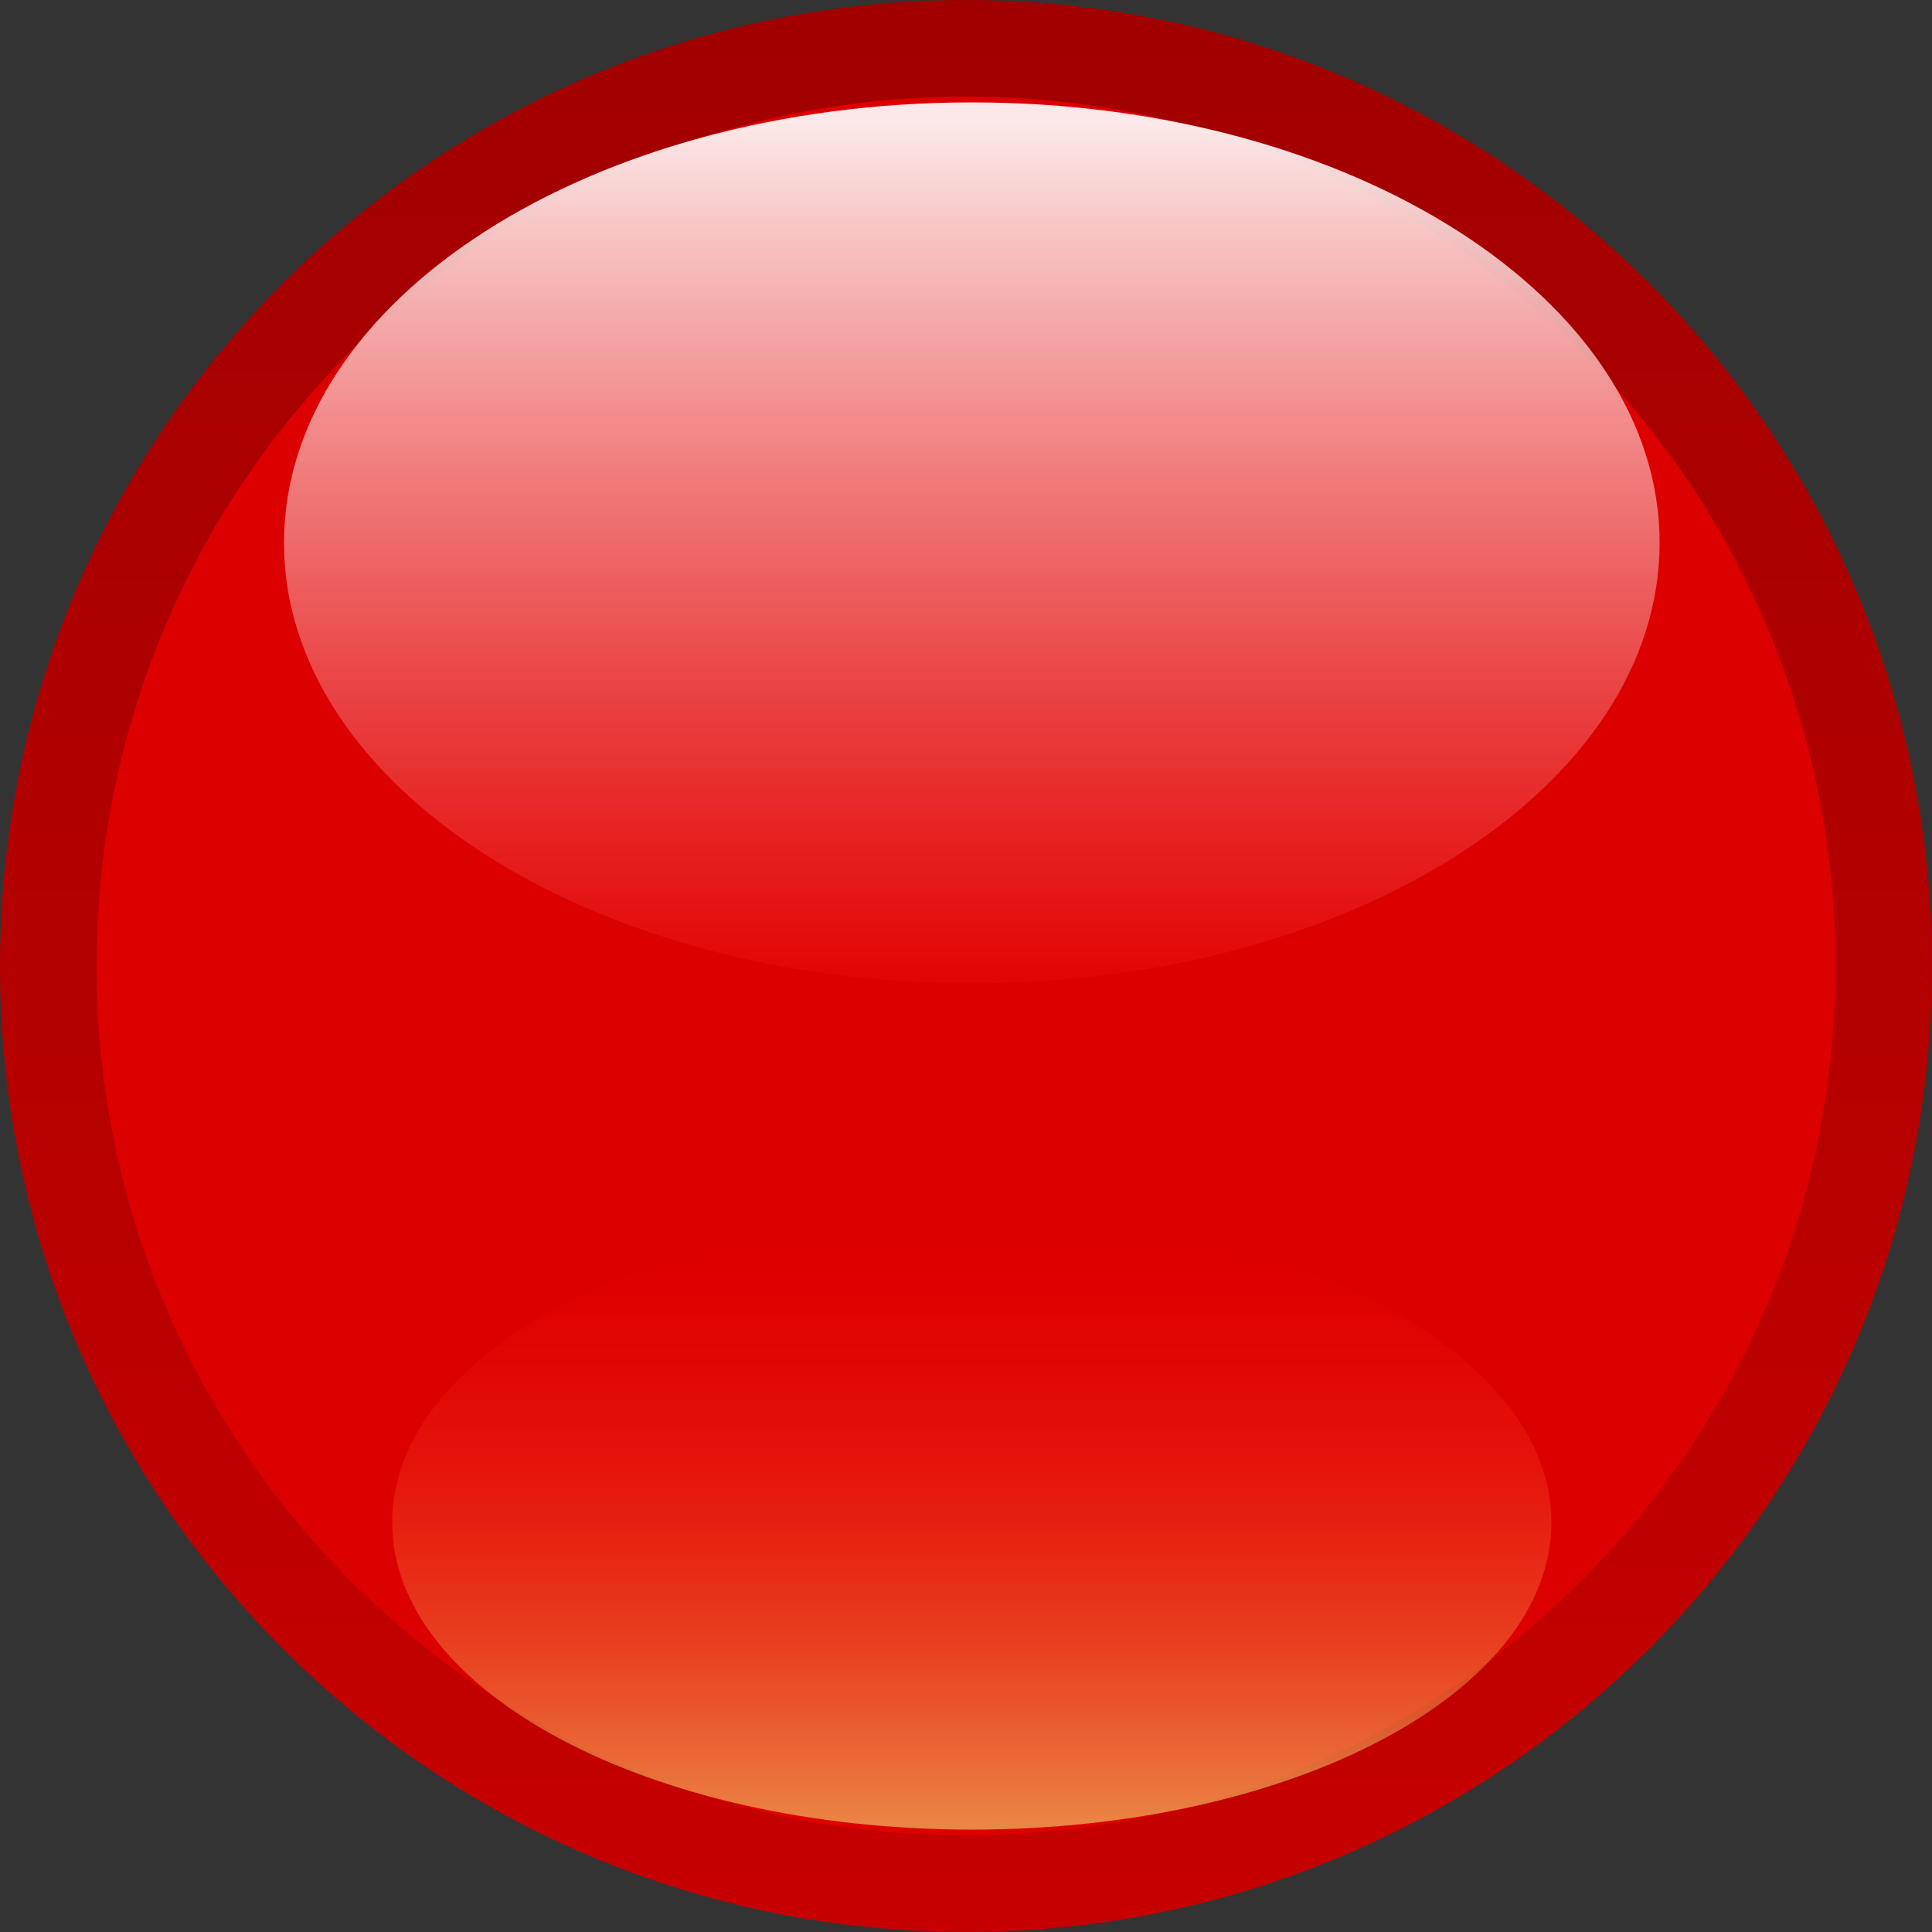 <svg xmlns="http://www.w3.org/2000/svg" xmlns:xlink="http://www.w3.org/1999/xlink" width="10" height="10"><rect width="100%" height="100%" fill="#333333" stroke="none"/><path style="fill:url(#q)" d="M125 10c-2.76 0-5-2.24-5-5s2.24-5 5-5 5 2.24 5 5-2.24 5-5 5z" transform="translate(-120)"/><path style="fill:#d00" d="M129.5 5c0 2.49-2.01 4.5-4.5 4.5s-4.5-2.01-4.5-4.5S122.51.5 125 .5s4.5 2.01 4.5 4.5z" transform="translate(-120)"/><path style="fill:url(#r)" d="M125.03.53c1.97 0 3.56 1.02 3.56 2.28 0 1.26-1.59 2.28-3.56 2.28s-3.56-1.02-3.56-2.28c0-1.26 1.59-2.28 3.56-2.28z" transform="translate(-120)"/><path style="fill:url(#s)" d="M125.03 9.47c1.66 0 3-.71 3-1.59 0-.88-1.34-1.59-3-1.59s-3 .71-3 1.59c0 .88 1.34 1.59 3 1.59z" transform="translate(-120)"/><defs><linearGradient id="t"><stop offset="0" stop-color="red" stop-opacity="0"/><stop offset="1" stop-color="#f0cb68" stop-opacity=".71"/></linearGradient><linearGradient id="u"><stop offset="0" stop-color="#e60000" stop-opacity=".65"/><stop offset="1" stop-color="#fff" stop-opacity=".91"/></linearGradient><linearGradient id="v"><stop offset="0" stop-color="#a10000"/><stop offset="1" stop-color="#c60000"/></linearGradient><linearGradient id="s" x1="227.88" x2="235.12" y1="103.16" y2="103.16" gradientTransform="matrix(0 .44 .78 0 44.488 -93.88)" gradientUnits="userSpaceOnUse" xlink:href="#t"/><linearGradient id="r" x1="227.88" x2="235.12" y1="103.16" y2="103.16" gradientTransform="matrix(0 -.629 .927 0 29.47 148.53)" gradientUnits="userSpaceOnUse" xlink:href="#u"/><linearGradient id="q" x1="227.88" x2="235.12" y1="103.16" y2="103.16" gradientTransform="matrix(0 1.379 -1.301 0 259.08 -314.35)" gradientUnits="userSpaceOnUse" xlink:href="#v"/></defs></svg>